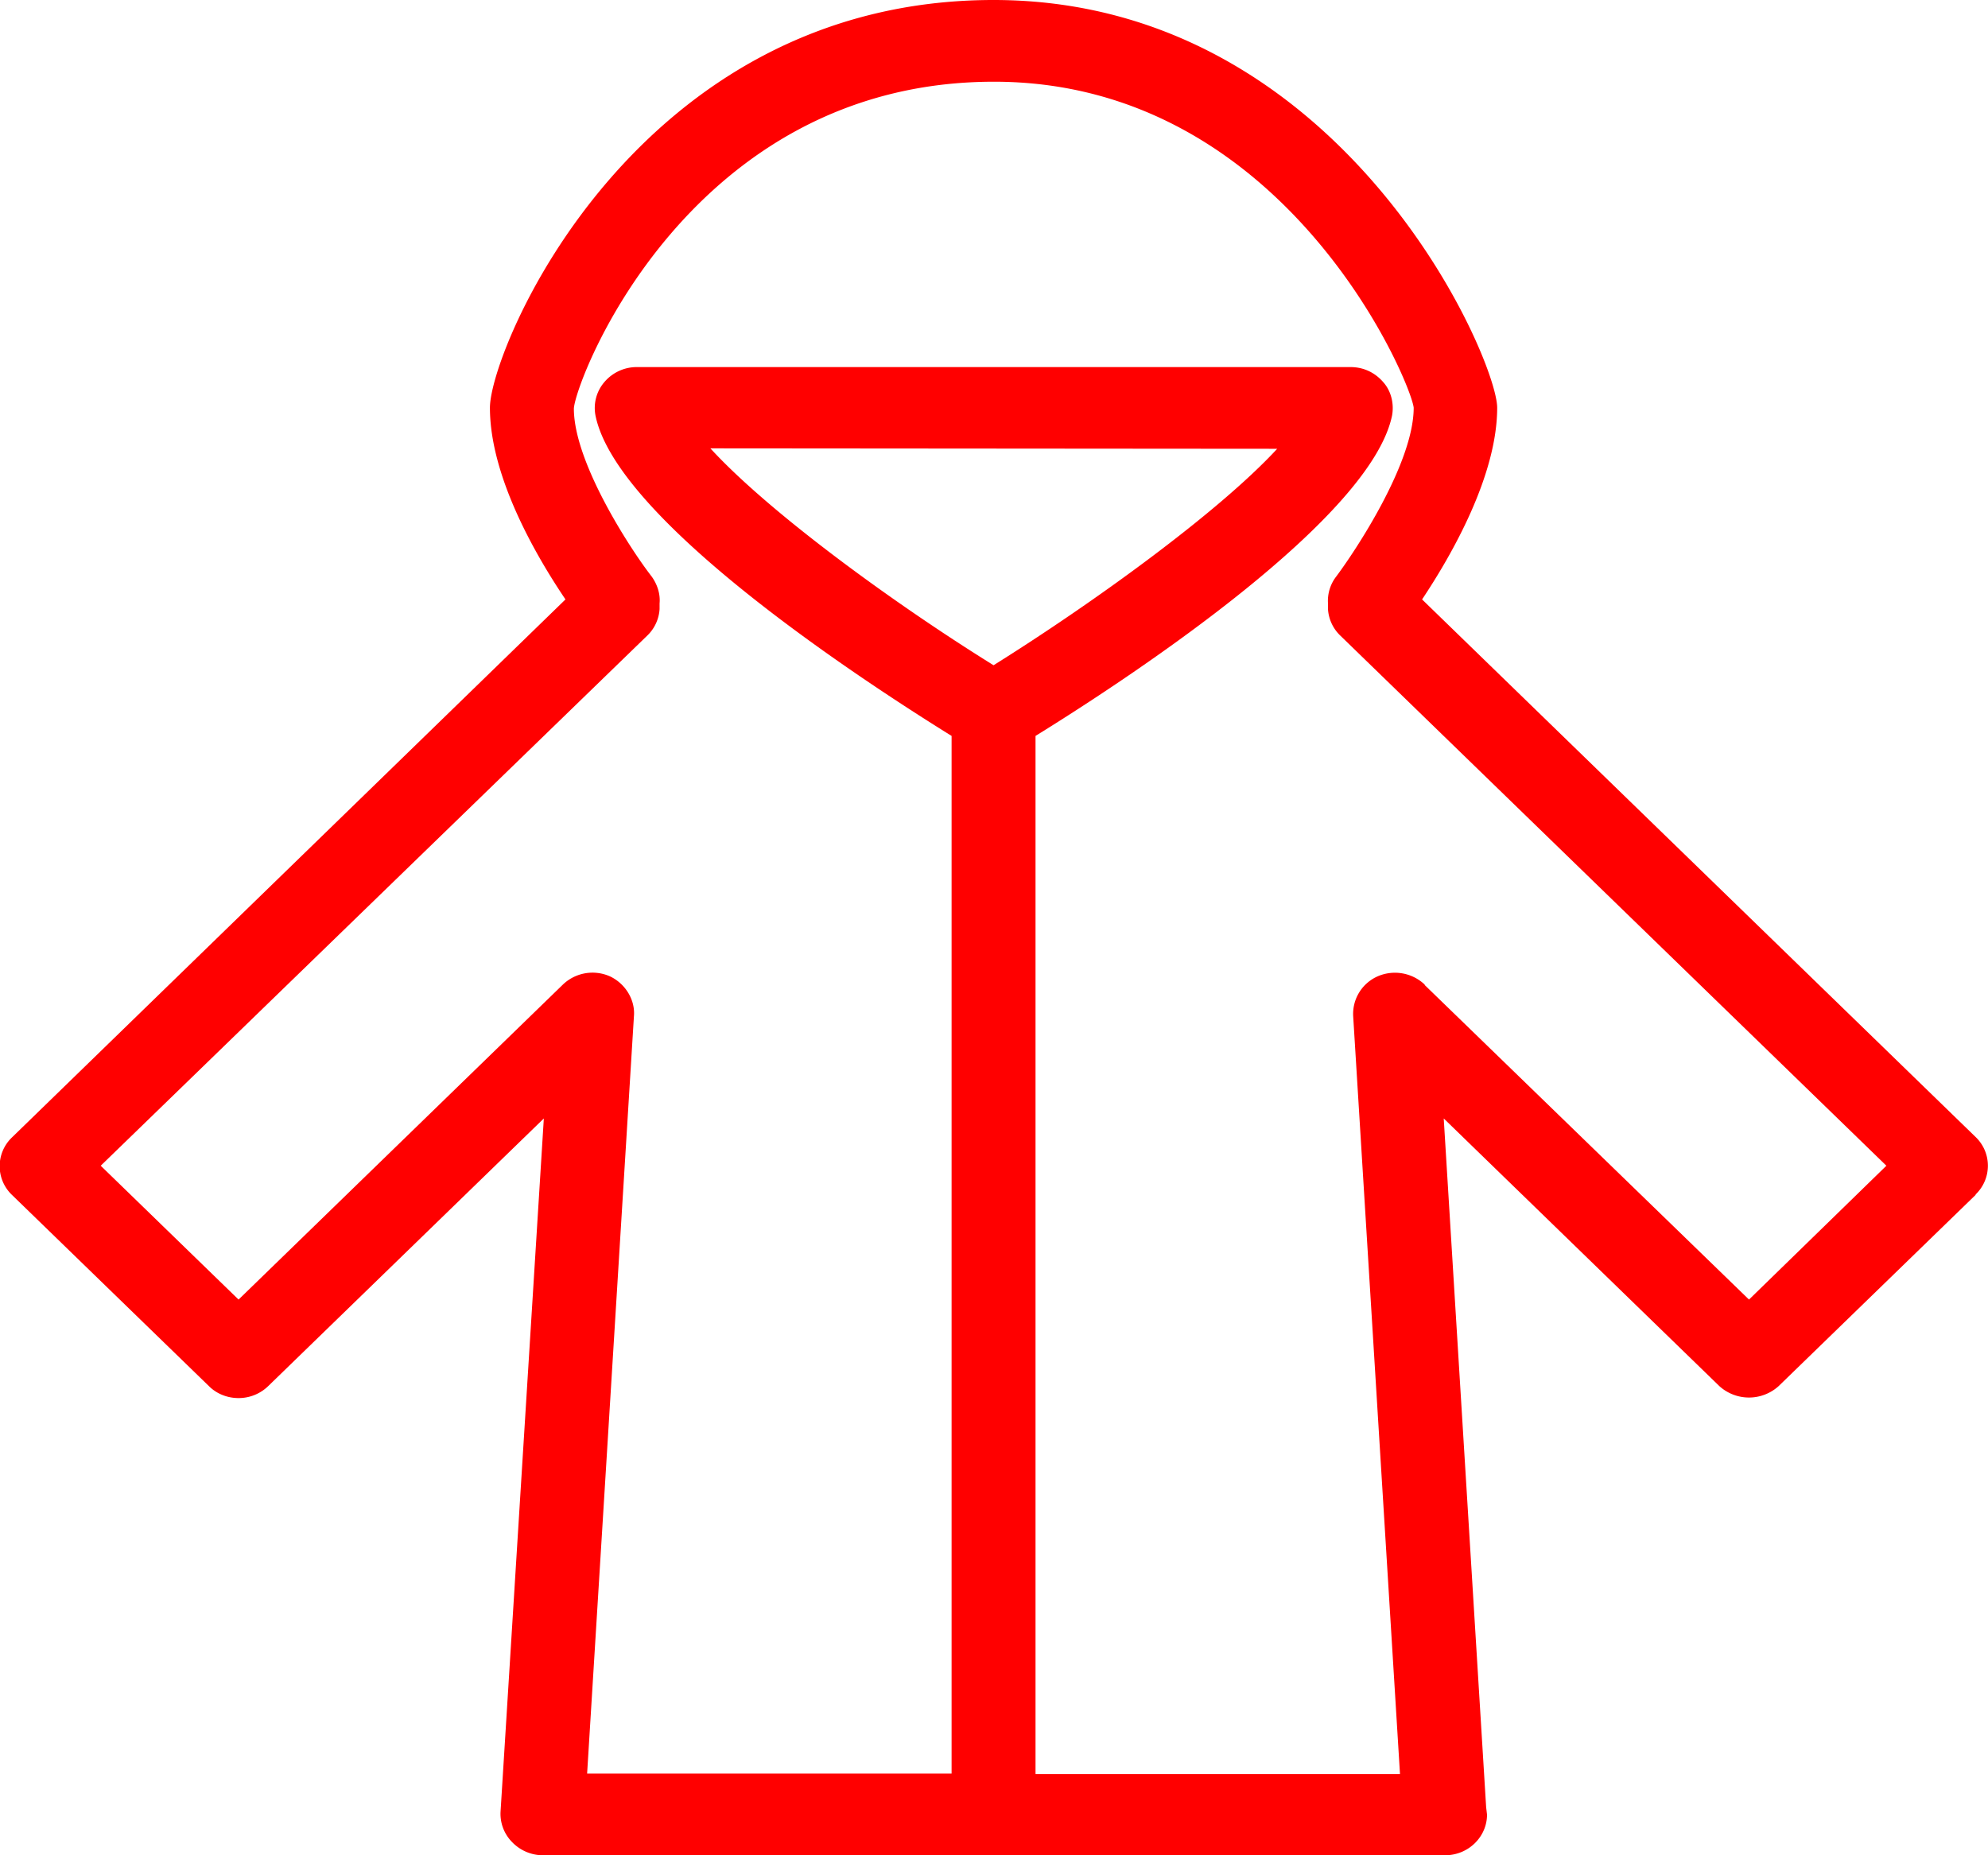 <svg xmlns="http://www.w3.org/2000/svg" xmlns:xlink="http://www.w3.org/1999/xlink" width="45" height="42" viewBox="0 0 45 42"><defs><path id="lbxia" d="M677.72 460.05l-4.46 4.33a1 1 0 0 1-1.34 0l-6.24-6.06.96 15.59.02.17c0 .5-.42.92-.95.92h-20.43a.97.97 0 0 1-.69-.3.91.91 0 0 1-.26-.68l.98-15.7-6.24 6.06a.96.96 0 0 1-.67.27c-.26 0-.5-.1-.67-.27l-4.46-4.33a.9.9 0 0 1 0-1.3l12.53-12.18c-.69-1.02-1.71-2.8-1.71-4.34 0-1.32 3.28-9.23 11.4-9.23 7.9 0 11.4 8.12 11.4 9.23 0 1.53-1.02 3.32-1.7 4.34l12.53 12.17a.9.9 0 0 1 0 1.3zm-12.47-4.75l7.34 7.12 3.11-3.03-12.36-12a.91.91 0 0 1-.28-.6v-.13a.9.9 0 0 1 .18-.6c.45-.6 1.76-2.58 1.76-3.83-.06-.58-2.9-7.38-9.5-7.38-6.91 0-9.48 6.77-9.51 7.4 0 1.23 1.3 3.21 1.76 3.8.13.18.2.4.18.61v.13a.91.91 0 0 1-.28.6l-12.37 12 3.12 3.03 7.33-7.12a.97.97 0 0 1 1.07-.2c.35.16.58.53.55.9l-1.06 17.15h8.25v-23.49c-2.35-1.46-7.59-4.95-8.06-7.25a.9.9 0 0 1 .2-.76.96.96 0 0 1 .73-.34h16.16c.29 0 .55.12.74.34.18.2.25.49.2.76-.48 2.3-5.71 5.79-8.07 7.25v23.5h8.25L663.63 456a.93.93 0 0 1 .56-.9.98.98 0 0 1 1.06.19zm-16.17-12.15c1.33 1.45 4.14 3.5 6.41 4.91 2.27-1.42 5.09-3.46 6.42-4.9z"/></defs><g><g transform="translate(-633 -433)"><use fill="red" xlink:href="#lbxia"/></g></g></svg>